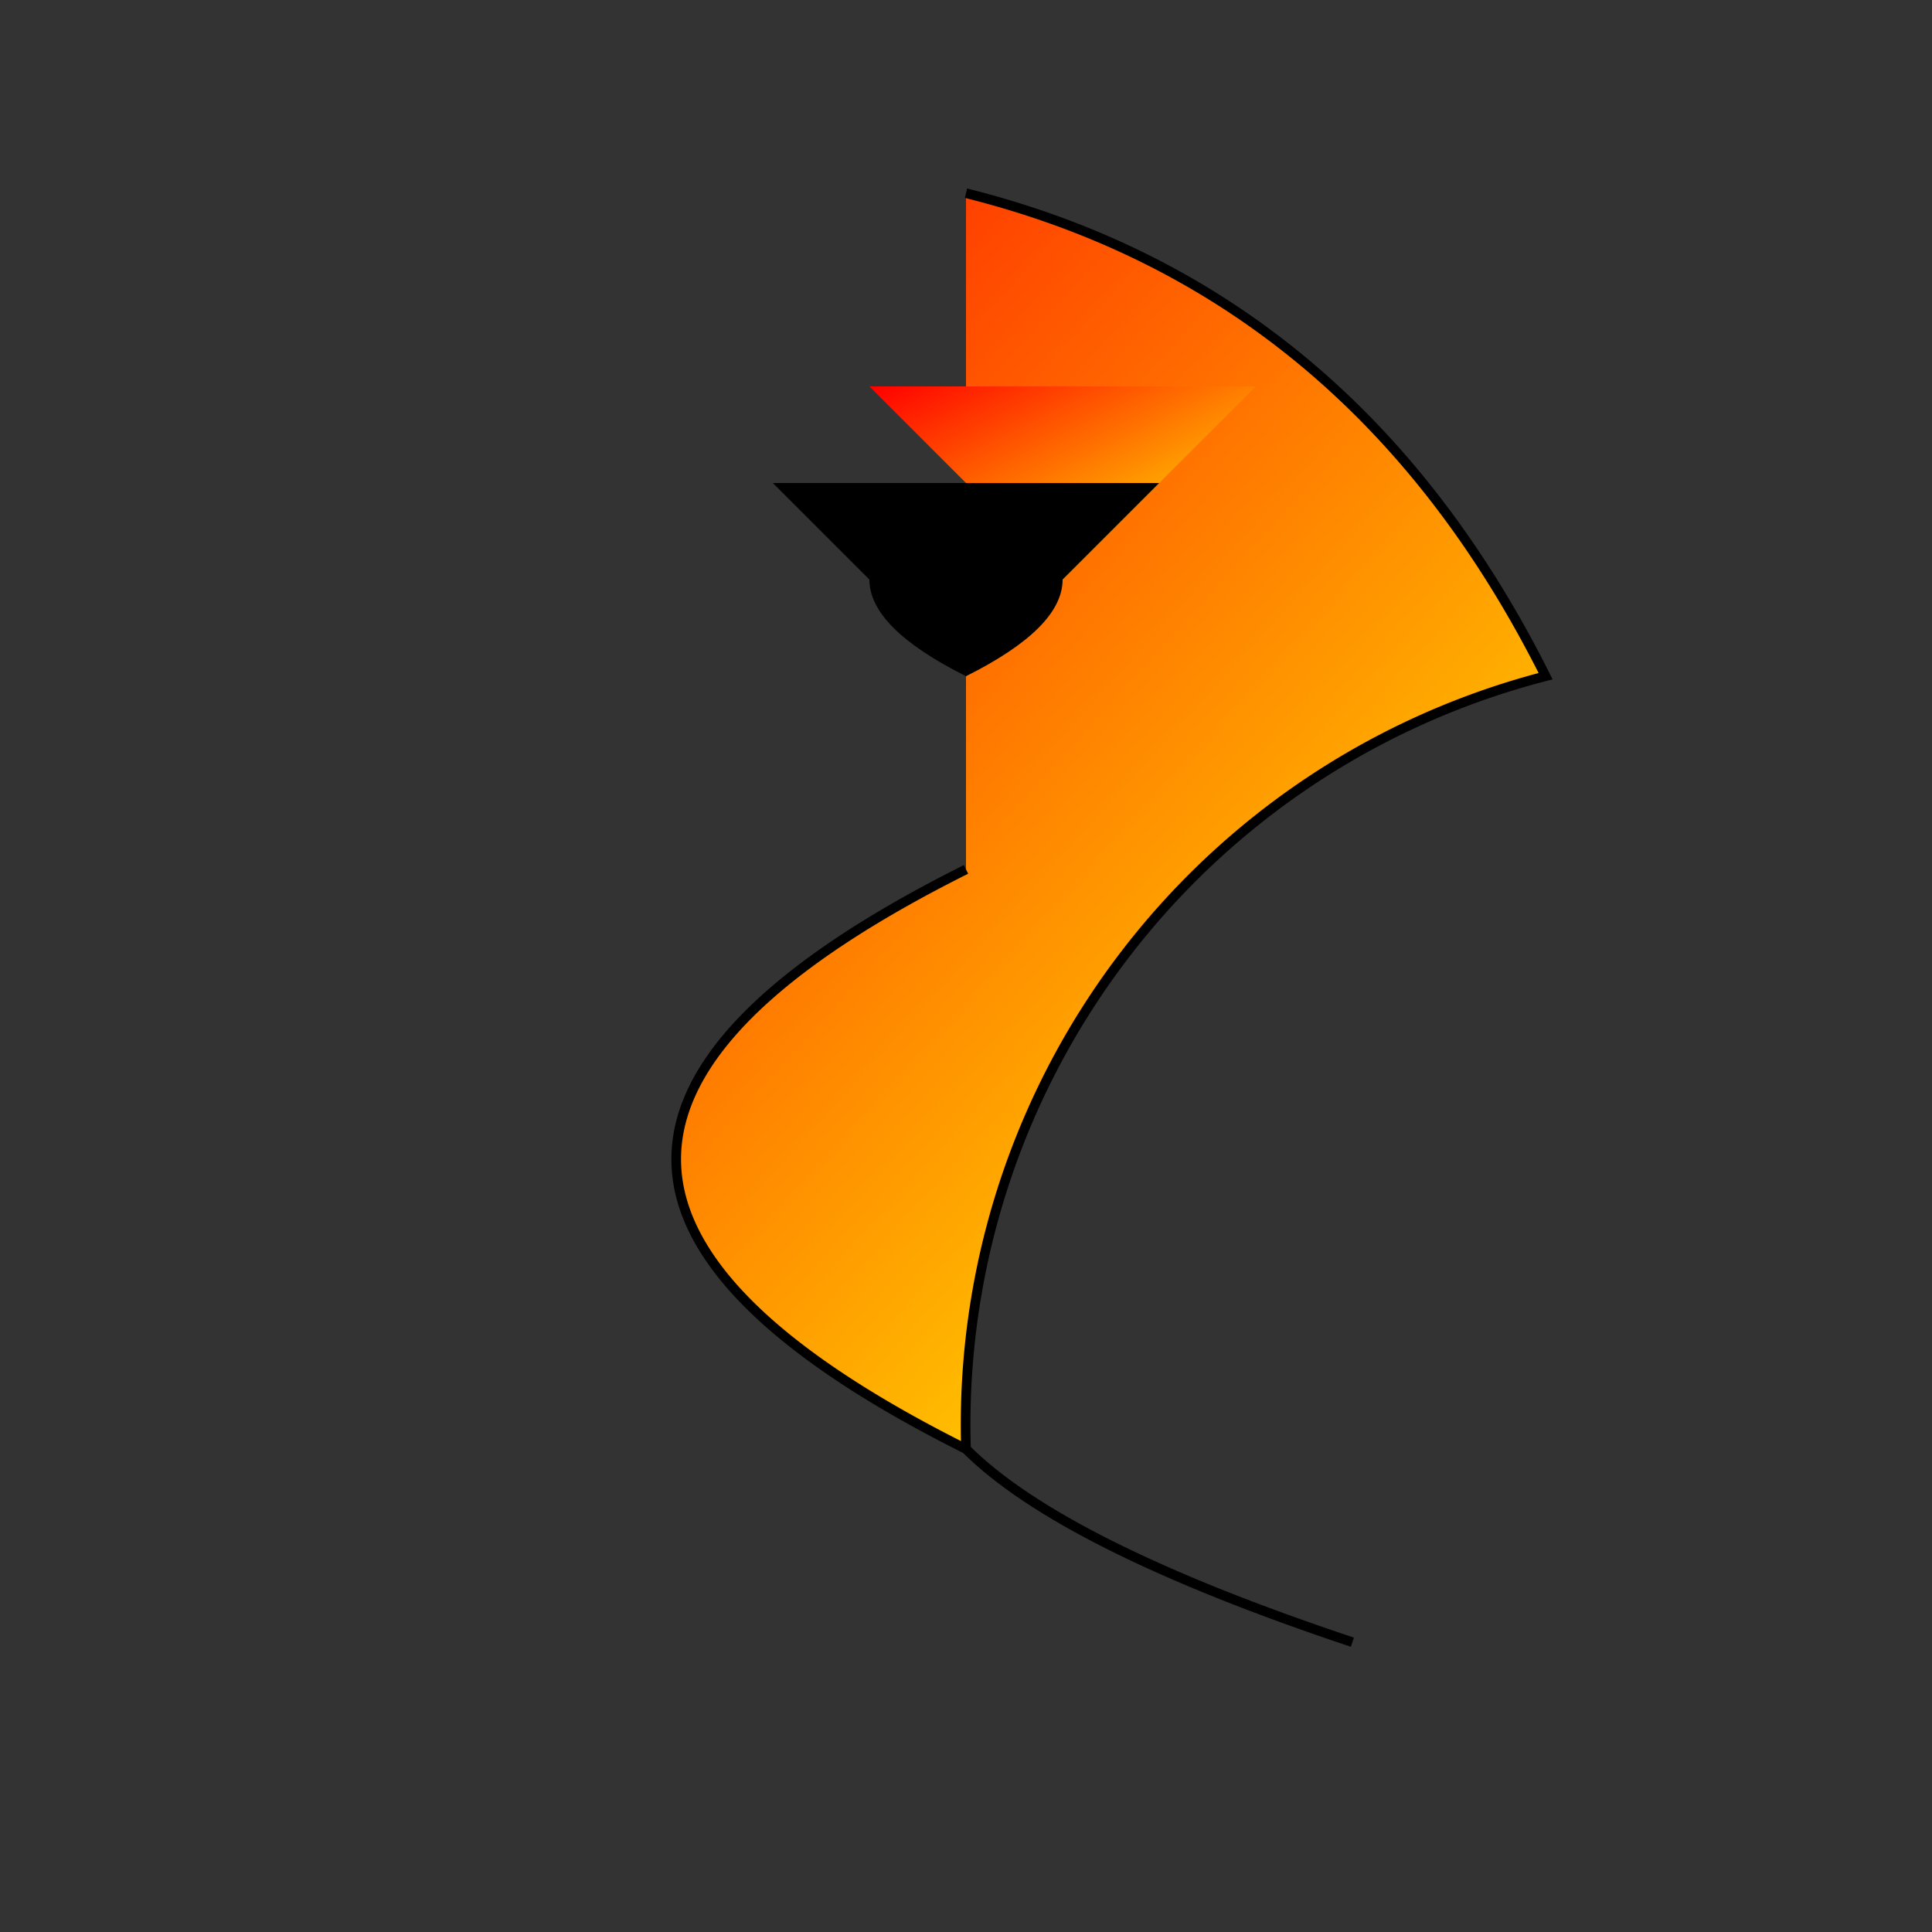 <svg width="200" height="200" xmlns="http://www.w3.org/2000/svg">
  <rect width="100%" height="100%" fill="#333333" stroke="none"/>
  <defs>
    <linearGradient id="grad1" x1="0%" y1="0%" x2="100%" y2="100%">
      <stop offset="0%" style="stop-color:rgb(255,0,0);stop-opacity:1" />
      <stop offset="100%" style="stop-color:rgb(255,255,0);stop-opacity:1" />
    </linearGradient>
  </defs>

  <!-- Body -->
  <path d="M100 20 Q140 30, 160 70 A80 80 0 0 0 100 150 Q40 120, 100 90" fill="url(#grad1)" stroke="black"/>

  <!-- Head -->
  <path d="M100 70 Q80 60, 100 50 Q120 60, 100 70"/>

  <!-- Ears -->
  <polygon points="90,40 130,40 110,60" fill="url(#grad1)"/>
  <polygon points="80,50 120,50 100,70"/>

  <!-- Tail -->
  <path d="M100 150 Q110 160, 140 170" stroke="black" fill="transparent"/>
</svg>